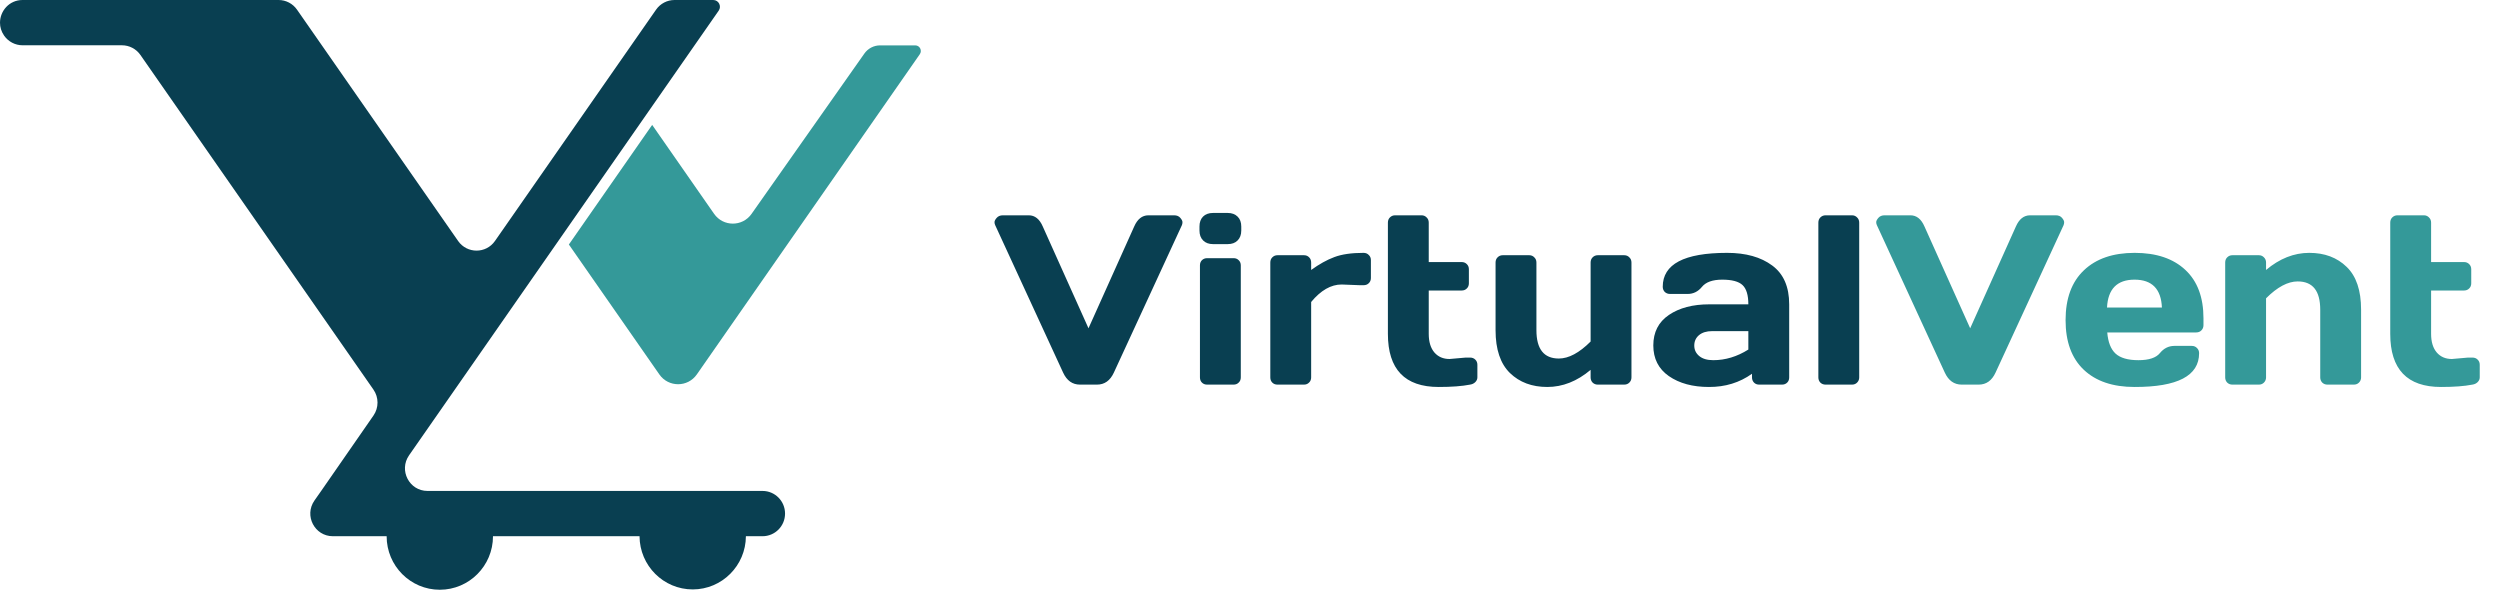 <svg width="195" height="47" viewBox="0 0 195 47" fill="none" xmlns="http://www.w3.org/2000/svg">
<path d="M61.234 40.059C61.234 41.035 60.449 41.825 59.478 41.825H58.18C58.169 44.118 56.315 45.975 54.032 45.975C51.749 45.975 49.895 44.118 49.884 41.825H38.453V41.829C38.453 44.132 36.596 46 34.304 46C32.013 46 30.158 44.132 30.158 41.829V41.825H25.962C24.538 41.825 23.706 40.211 24.527 39.041L25.052 38.293L29.131 32.412C29.552 31.805 29.552 30.997 29.129 30.389L10.951 4.285C10.622 3.813 10.085 3.532 9.512 3.532H1.76C1.186 3.532 0.649 3.25 0.321 2.778C0.1 2.461 0 2.112 0 1.772C0 0.854 0.723 0 1.76 0H21.728C22.301 0 22.838 0.281 23.166 0.753L35.732 18.796C36.431 19.799 37.91 19.799 38.608 18.796L51.174 0.753C51.502 0.281 52.04 0 52.613 0H55.63C56.054 0 56.303 0.48 56.059 0.83L31.907 35.514C31.091 36.685 31.924 38.293 33.345 38.293H59.478C60.449 38.293 61.234 39.084 61.234 40.059Z" fill="#093F51"/>
<path d="M44.372 19.072L51.428 29.203C52.139 30.225 53.643 30.225 54.354 29.203L71.745 4.229C71.947 3.938 71.741 3.539 71.389 3.539H68.646C68.16 3.539 67.703 3.777 67.421 4.177L58.62 16.684C57.906 17.699 56.407 17.695 55.698 16.677L50.869 9.742L44.372 19.072Z" fill="#349999"/>
<path d="M77.627 17.568C77.591 17.494 77.572 17.415 77.572 17.329C77.572 17.236 77.627 17.126 77.738 16.997C77.854 16.862 78.017 16.794 78.226 16.794H80.243C80.722 16.794 81.087 17.086 81.338 17.669L84.902 25.607L88.466 17.669C88.718 17.092 89.083 16.801 89.562 16.794H91.579C91.794 16.794 91.956 16.862 92.067 16.997C92.177 17.126 92.233 17.236 92.233 17.329C92.233 17.415 92.217 17.494 92.186 17.568L86.882 29.061C86.594 29.687 86.155 30 85.565 30H84.239C83.65 30 83.211 29.687 82.922 29.061L77.627 17.568ZM93.559 17.982V17.669C93.559 17.344 93.651 17.086 93.835 16.896C94.025 16.706 94.286 16.61 94.618 16.61H95.76C96.085 16.61 96.343 16.706 96.533 16.896C96.723 17.08 96.819 17.338 96.819 17.669V17.982C96.819 18.308 96.723 18.566 96.533 18.756C96.349 18.946 96.091 19.041 95.76 19.041H94.618C94.292 19.041 94.034 18.946 93.844 18.756C93.654 18.566 93.559 18.308 93.559 17.982ZM93.596 29.438V20.699C93.596 20.533 93.648 20.398 93.752 20.294C93.862 20.189 93.998 20.137 94.157 20.137H96.22C96.386 20.137 96.521 20.193 96.625 20.303C96.73 20.407 96.782 20.539 96.782 20.699V29.438C96.782 29.604 96.727 29.739 96.616 29.843C96.512 29.948 96.38 30 96.22 30H94.157C93.992 30 93.856 29.948 93.752 29.843C93.648 29.739 93.596 29.604 93.596 29.438ZM106.064 22.246L104.646 22.191C103.817 22.191 103.025 22.645 102.27 23.554V29.438C102.27 29.604 102.215 29.739 102.104 29.843C102 29.948 101.868 30 101.708 30H99.646C99.48 30 99.345 29.948 99.24 29.843C99.136 29.739 99.084 29.604 99.084 29.438V20.478C99.084 20.312 99.136 20.177 99.24 20.073C99.351 19.962 99.486 19.907 99.646 19.907H101.708C101.874 19.907 102.009 19.962 102.114 20.073C102.218 20.177 102.27 20.312 102.27 20.478V21.058C102.896 20.604 103.498 20.269 104.075 20.054C104.658 19.833 105.42 19.723 106.359 19.723C106.525 19.723 106.66 19.778 106.764 19.889C106.875 19.993 106.93 20.125 106.93 20.285V21.684C106.93 21.85 106.875 21.985 106.764 22.09C106.66 22.194 106.525 22.246 106.359 22.246H106.064ZM113.063 28.002L114.325 27.891H114.665C114.831 27.891 114.966 27.943 115.071 28.048C115.181 28.152 115.236 28.287 115.236 28.453V29.438C115.236 29.573 115.181 29.696 115.071 29.807C114.966 29.911 114.831 29.975 114.665 30C114.039 30.123 113.223 30.184 112.216 30.184C109.576 30.184 108.256 28.803 108.256 26.04V17.365C108.256 17.2 108.308 17.065 108.413 16.96C108.523 16.85 108.658 16.794 108.818 16.794H110.881C111.04 16.794 111.172 16.85 111.276 16.96C111.387 17.065 111.442 17.2 111.442 17.365V20.441H114.012C114.171 20.441 114.303 20.493 114.408 20.598C114.518 20.702 114.573 20.837 114.573 21.003V22.099C114.573 22.265 114.518 22.4 114.408 22.504C114.303 22.608 114.171 22.66 114.012 22.66H111.442V26.04C111.442 26.666 111.59 27.151 111.884 27.495C112.179 27.833 112.572 28.002 113.063 28.002ZM116.654 25.755V20.478C116.654 20.312 116.707 20.177 116.811 20.073C116.922 19.962 117.057 19.907 117.216 19.907H119.279C119.439 19.907 119.571 19.962 119.675 20.073C119.785 20.177 119.841 20.312 119.841 20.478V25.755C119.841 27.228 120.424 27.965 121.59 27.965C122.358 27.965 123.184 27.523 124.068 26.639V20.478C124.068 20.312 124.12 20.177 124.224 20.073C124.335 19.962 124.47 19.907 124.629 19.907H126.683C126.849 19.907 126.984 19.962 127.088 20.073C127.199 20.177 127.254 20.312 127.254 20.478V29.438C127.254 29.598 127.199 29.733 127.088 29.843C126.984 29.948 126.849 30 126.683 30H124.629C124.47 30 124.335 29.948 124.224 29.843C124.12 29.733 124.068 29.598 124.068 29.438V28.849C123.012 29.739 121.885 30.184 120.688 30.184C119.497 30.184 118.527 29.822 117.778 29.098C117.029 28.367 116.654 27.253 116.654 25.755ZM130.173 29.337C129.363 28.772 128.958 27.974 128.958 26.943C128.958 25.911 129.363 25.119 130.173 24.567C130.99 24.014 132.039 23.738 133.323 23.738H136.371C136.371 23.02 136.22 22.519 135.919 22.237C135.619 21.954 135.091 21.813 134.335 21.813C133.586 21.813 133.059 22.001 132.752 22.375C132.451 22.743 132.079 22.928 131.637 22.928H130.265C130.099 22.928 129.961 22.875 129.851 22.771C129.746 22.66 129.694 22.526 129.694 22.366C129.694 20.604 131.367 19.723 134.713 19.723C136.174 19.723 137.347 20.051 138.231 20.708C139.115 21.359 139.557 22.369 139.557 23.738V29.438C139.557 29.604 139.505 29.739 139.4 29.843C139.296 29.948 139.161 30 138.995 30H137.218C137.052 30 136.917 29.948 136.813 29.843C136.708 29.733 136.656 29.598 136.656 29.438V29.153C135.686 29.846 134.566 30.19 133.295 30.184C132.03 30.184 130.99 29.902 130.173 29.337ZM133.544 25.828C133.114 25.828 132.773 25.933 132.521 26.142C132.276 26.35 132.153 26.62 132.153 26.952C132.153 27.283 132.282 27.557 132.54 27.771C132.798 27.986 133.163 28.094 133.636 28.094C134.581 28.094 135.493 27.817 136.371 27.265V25.828H133.544ZM141.832 29.438V17.365C141.832 17.2 141.884 17.065 141.988 16.96C142.099 16.85 142.234 16.794 142.393 16.794H144.456C144.616 16.794 144.748 16.85 144.852 16.96C144.963 17.065 145.018 17.2 145.018 17.365V29.438C145.018 29.598 144.963 29.733 144.852 29.843C144.748 29.948 144.616 30 144.456 30H142.393C142.234 30 142.099 29.948 141.988 29.843C141.884 29.733 141.832 29.598 141.832 29.438Z" fill="#093F51"/>
<path d="M146.399 17.568C146.362 17.494 146.344 17.415 146.344 17.329C146.344 17.236 146.399 17.126 146.51 16.997C146.626 16.862 146.789 16.794 146.998 16.794H149.014C149.493 16.794 149.859 17.086 150.11 17.669L153.674 25.607L157.238 17.669C157.49 17.092 157.855 16.801 158.334 16.794H160.351C160.565 16.794 160.728 16.862 160.839 16.997C160.949 17.126 161.004 17.236 161.004 17.329C161.004 17.415 160.989 17.494 160.958 17.568L155.654 29.061C155.365 29.687 154.927 30 154.337 30H153.011C152.422 30 151.983 29.687 151.694 29.061L146.399 17.568ZM162.533 28.84C161.588 27.943 161.115 26.654 161.115 24.972C161.115 23.284 161.591 21.988 162.542 21.086C163.494 20.177 164.814 19.723 166.502 19.723C168.19 19.723 169.507 20.165 170.453 21.049C171.398 21.927 171.871 23.189 171.871 24.834V25.359C171.871 25.524 171.816 25.663 171.705 25.773C171.601 25.878 171.466 25.93 171.3 25.93H164.366C164.427 26.685 164.642 27.234 165.01 27.578C165.385 27.922 165.98 28.094 166.797 28.094C167.613 28.094 168.172 27.91 168.473 27.541C168.774 27.173 169.145 26.986 169.587 26.98H170.959C171.125 26.98 171.26 27.035 171.364 27.145C171.475 27.25 171.53 27.385 171.53 27.55C171.53 29.312 169.851 30.19 166.493 30.184C164.798 30.184 163.478 29.736 162.533 28.84ZM164.347 23.987H168.629C168.568 22.538 167.856 21.813 166.493 21.813C165.136 21.813 164.421 22.538 164.347 23.987ZM173.565 29.438V20.478C173.565 20.312 173.617 20.177 173.722 20.073C173.832 19.962 173.967 19.907 174.127 19.907H176.19C176.349 19.907 176.481 19.962 176.586 20.073C176.696 20.177 176.752 20.312 176.752 20.478V21.058C177.807 20.168 178.931 19.723 180.122 19.723C181.319 19.723 182.292 20.088 183.041 20.819C183.79 21.543 184.165 22.654 184.165 24.152V29.438C184.165 29.598 184.109 29.733 183.999 29.843C183.895 29.948 183.759 30 183.594 30H181.54C181.381 30 181.245 29.948 181.135 29.843C181.031 29.733 180.978 29.598 180.978 29.438V24.152C180.978 22.685 180.392 21.951 179.219 21.951C178.452 21.951 177.629 22.39 176.752 23.268V29.438C176.752 29.598 176.696 29.733 176.586 29.843C176.481 29.948 176.349 30 176.19 30H174.127C173.967 30 173.832 29.948 173.722 29.843C173.617 29.733 173.565 29.598 173.565 29.438ZM191.246 28.002L192.508 27.891H192.849C193.014 27.891 193.149 27.943 193.254 28.048C193.364 28.152 193.42 28.287 193.42 28.453V29.438C193.42 29.573 193.364 29.696 193.254 29.807C193.149 29.911 193.014 29.975 192.849 30C192.222 30.123 191.406 30.184 190.399 30.184C187.759 30.184 186.439 28.803 186.439 26.04V17.365C186.439 17.2 186.491 17.065 186.596 16.96C186.706 16.85 186.841 16.794 187.001 16.794H189.064C189.223 16.794 189.355 16.85 189.46 16.96C189.57 17.065 189.626 17.2 189.626 17.365V20.441H192.195C192.354 20.441 192.486 20.493 192.591 20.598C192.701 20.702 192.757 20.837 192.757 21.003V22.099C192.757 22.265 192.701 22.4 192.591 22.504C192.486 22.608 192.354 22.66 192.195 22.66H189.626V26.04C189.626 26.666 189.773 27.151 190.068 27.495C190.362 27.833 190.755 28.002 191.246 28.002Z" fill="#349999"/>
</svg>
